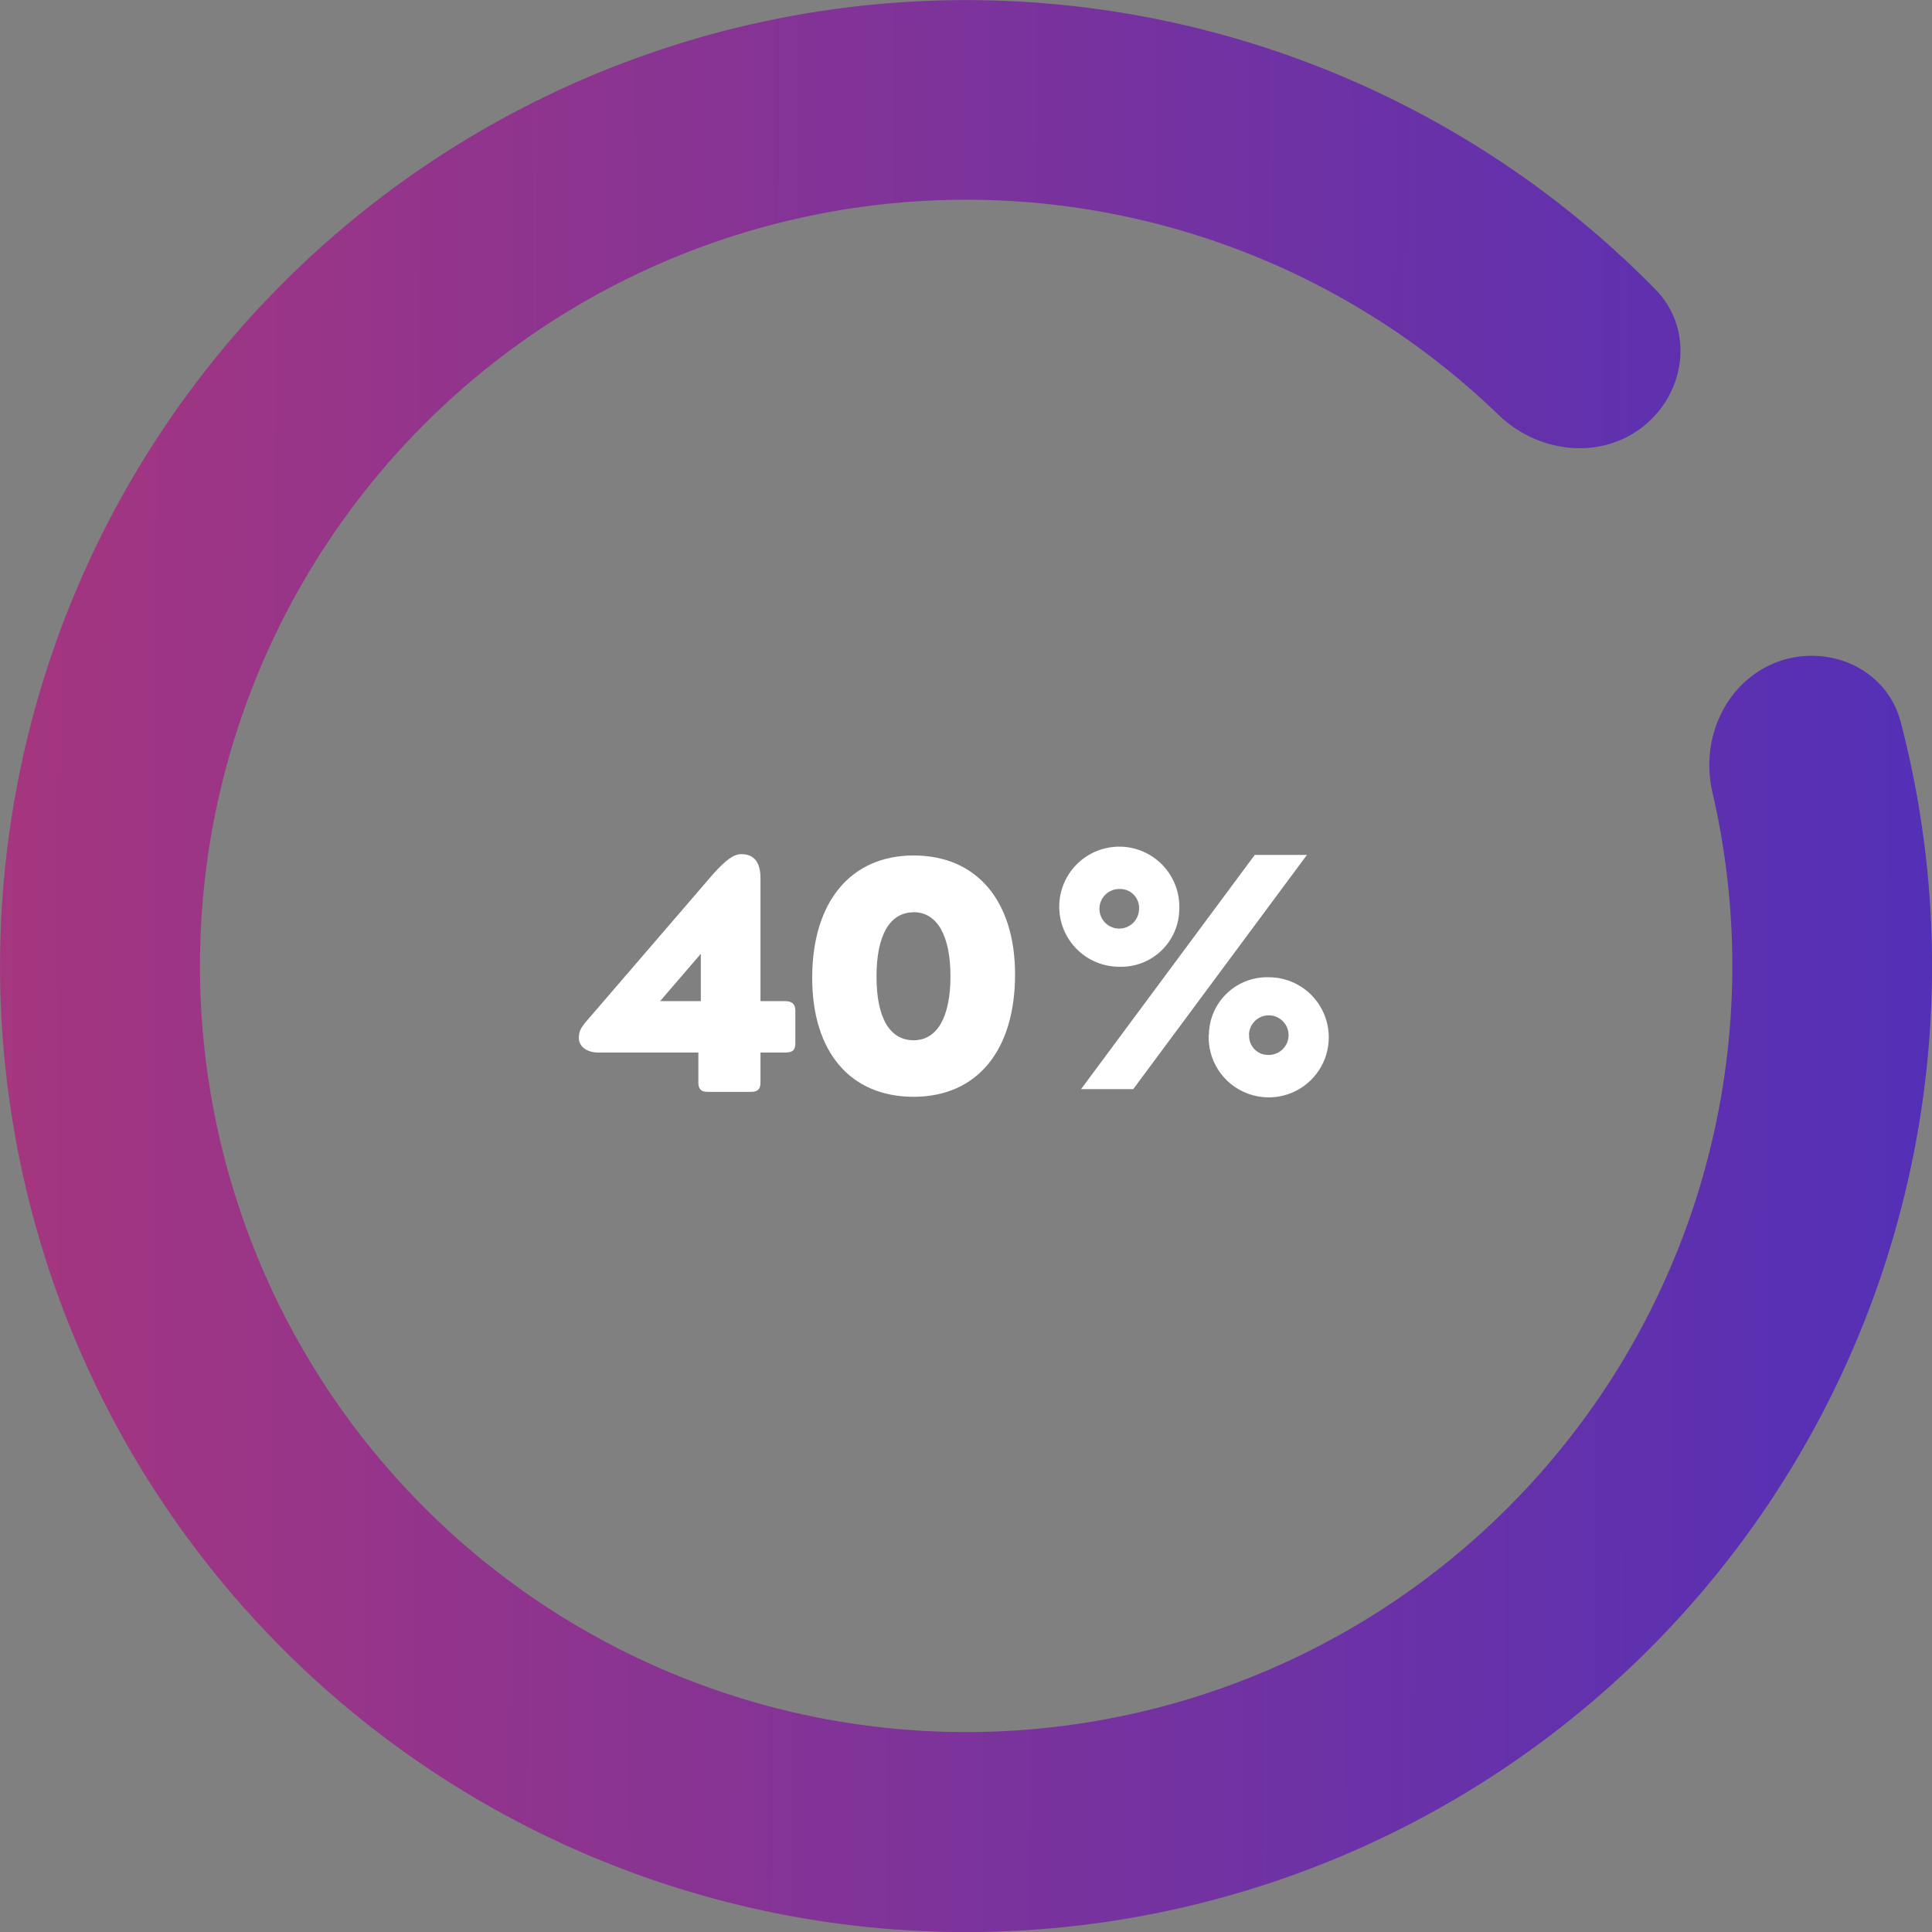 <svg id="Layer_1" data-name="Layer 1" xmlns="http://www.w3.org/2000/svg" xmlns:xlink="http://www.w3.org/1999/xlink" viewBox="0 0 204 204"><rect x="0" y="0" width="204" height="204" fill="#808080" stroke="none"/><defs><style>.cls-1{fill:url(#linear-gradient);}.cls-2{fill:#fff;}</style><linearGradient id="linear-gradient" x1="-12.47" y1="102.31" x2="228.09" y2="101.43" gradientTransform="matrix(1, 0, 0, -1, 0, 203.89)" gradientUnits="userSpaceOnUse"><stop offset="0" stop-color="#aa367c"/><stop offset="1" stop-color="#4a2fbd"/></linearGradient></defs><path class="cls-1" d="M187.64,69.9c5.45-2,11.59.71,13.06,6.35a102,102,0,1,1-25.91-45.7c4.08,4.15,3.29,10.83-1.26,14.46s-11.15,2.82-15.33-1.23a80.9,80.9,0,1,0,22.62,39.91C179.5,78,182.19,72,187.64,69.9Z" transform="translate(0 0)"/><path class="cls-2" d="M124.52,96a6.34,6.34,0,1,0-6.34,6.08A6.14,6.14,0,0,0,124.52,96Zm-4.25,0a2.09,2.09,0,1,1-2.09-2.13A2,2,0,0,1,120.27,96ZM138,90.27h-5.51L114.15,115h5.51Zm-10.37,19a6.34,6.34,0,1,0,6.34-6.08A6.14,6.14,0,0,0,127.65,109.24Zm4.25,0a2.09,2.09,0,1,1,2.09,2.12A2,2,0,0,1,131.9,109.24Z" transform="translate(0 0)"/><path class="cls-2" d="M80.3,92.71v13h2.6c.73,0,1.08.32,1.08,1v3.43c0,.74-.28,1-1.08,1H80.3v3.15c0,.7-.28,1-1,1H74.74c-.74,0-1-.31-1-1v-3.15H63.22c-1.4,0-2.1-.74-2.1-1.54s.28-1.19,1.12-2.14L75.3,92.29c1.4-1.54,2.17-2.1,3-2.1C79.57,90.19,80.3,91,80.3,92.71Zm-10.6,13H74v-5Z" transform="translate(0 0)"/><path class="cls-2" d="M96.47,90.33c6.69,0,10.71,4.83,10.71,12.57,0,8-4,12.91-10.71,12.91s-10.71-4.76-10.71-12.56C85.76,95.27,89.79,90.33,96.47,90.33Zm0,6c-2.55,0-3.92,2.48-3.92,6.79s1.37,6.72,3.92,6.72,3.89-2.56,3.89-6.76S99,96.32,96.47,96.32Z" transform="translate(0 0)"/></svg>